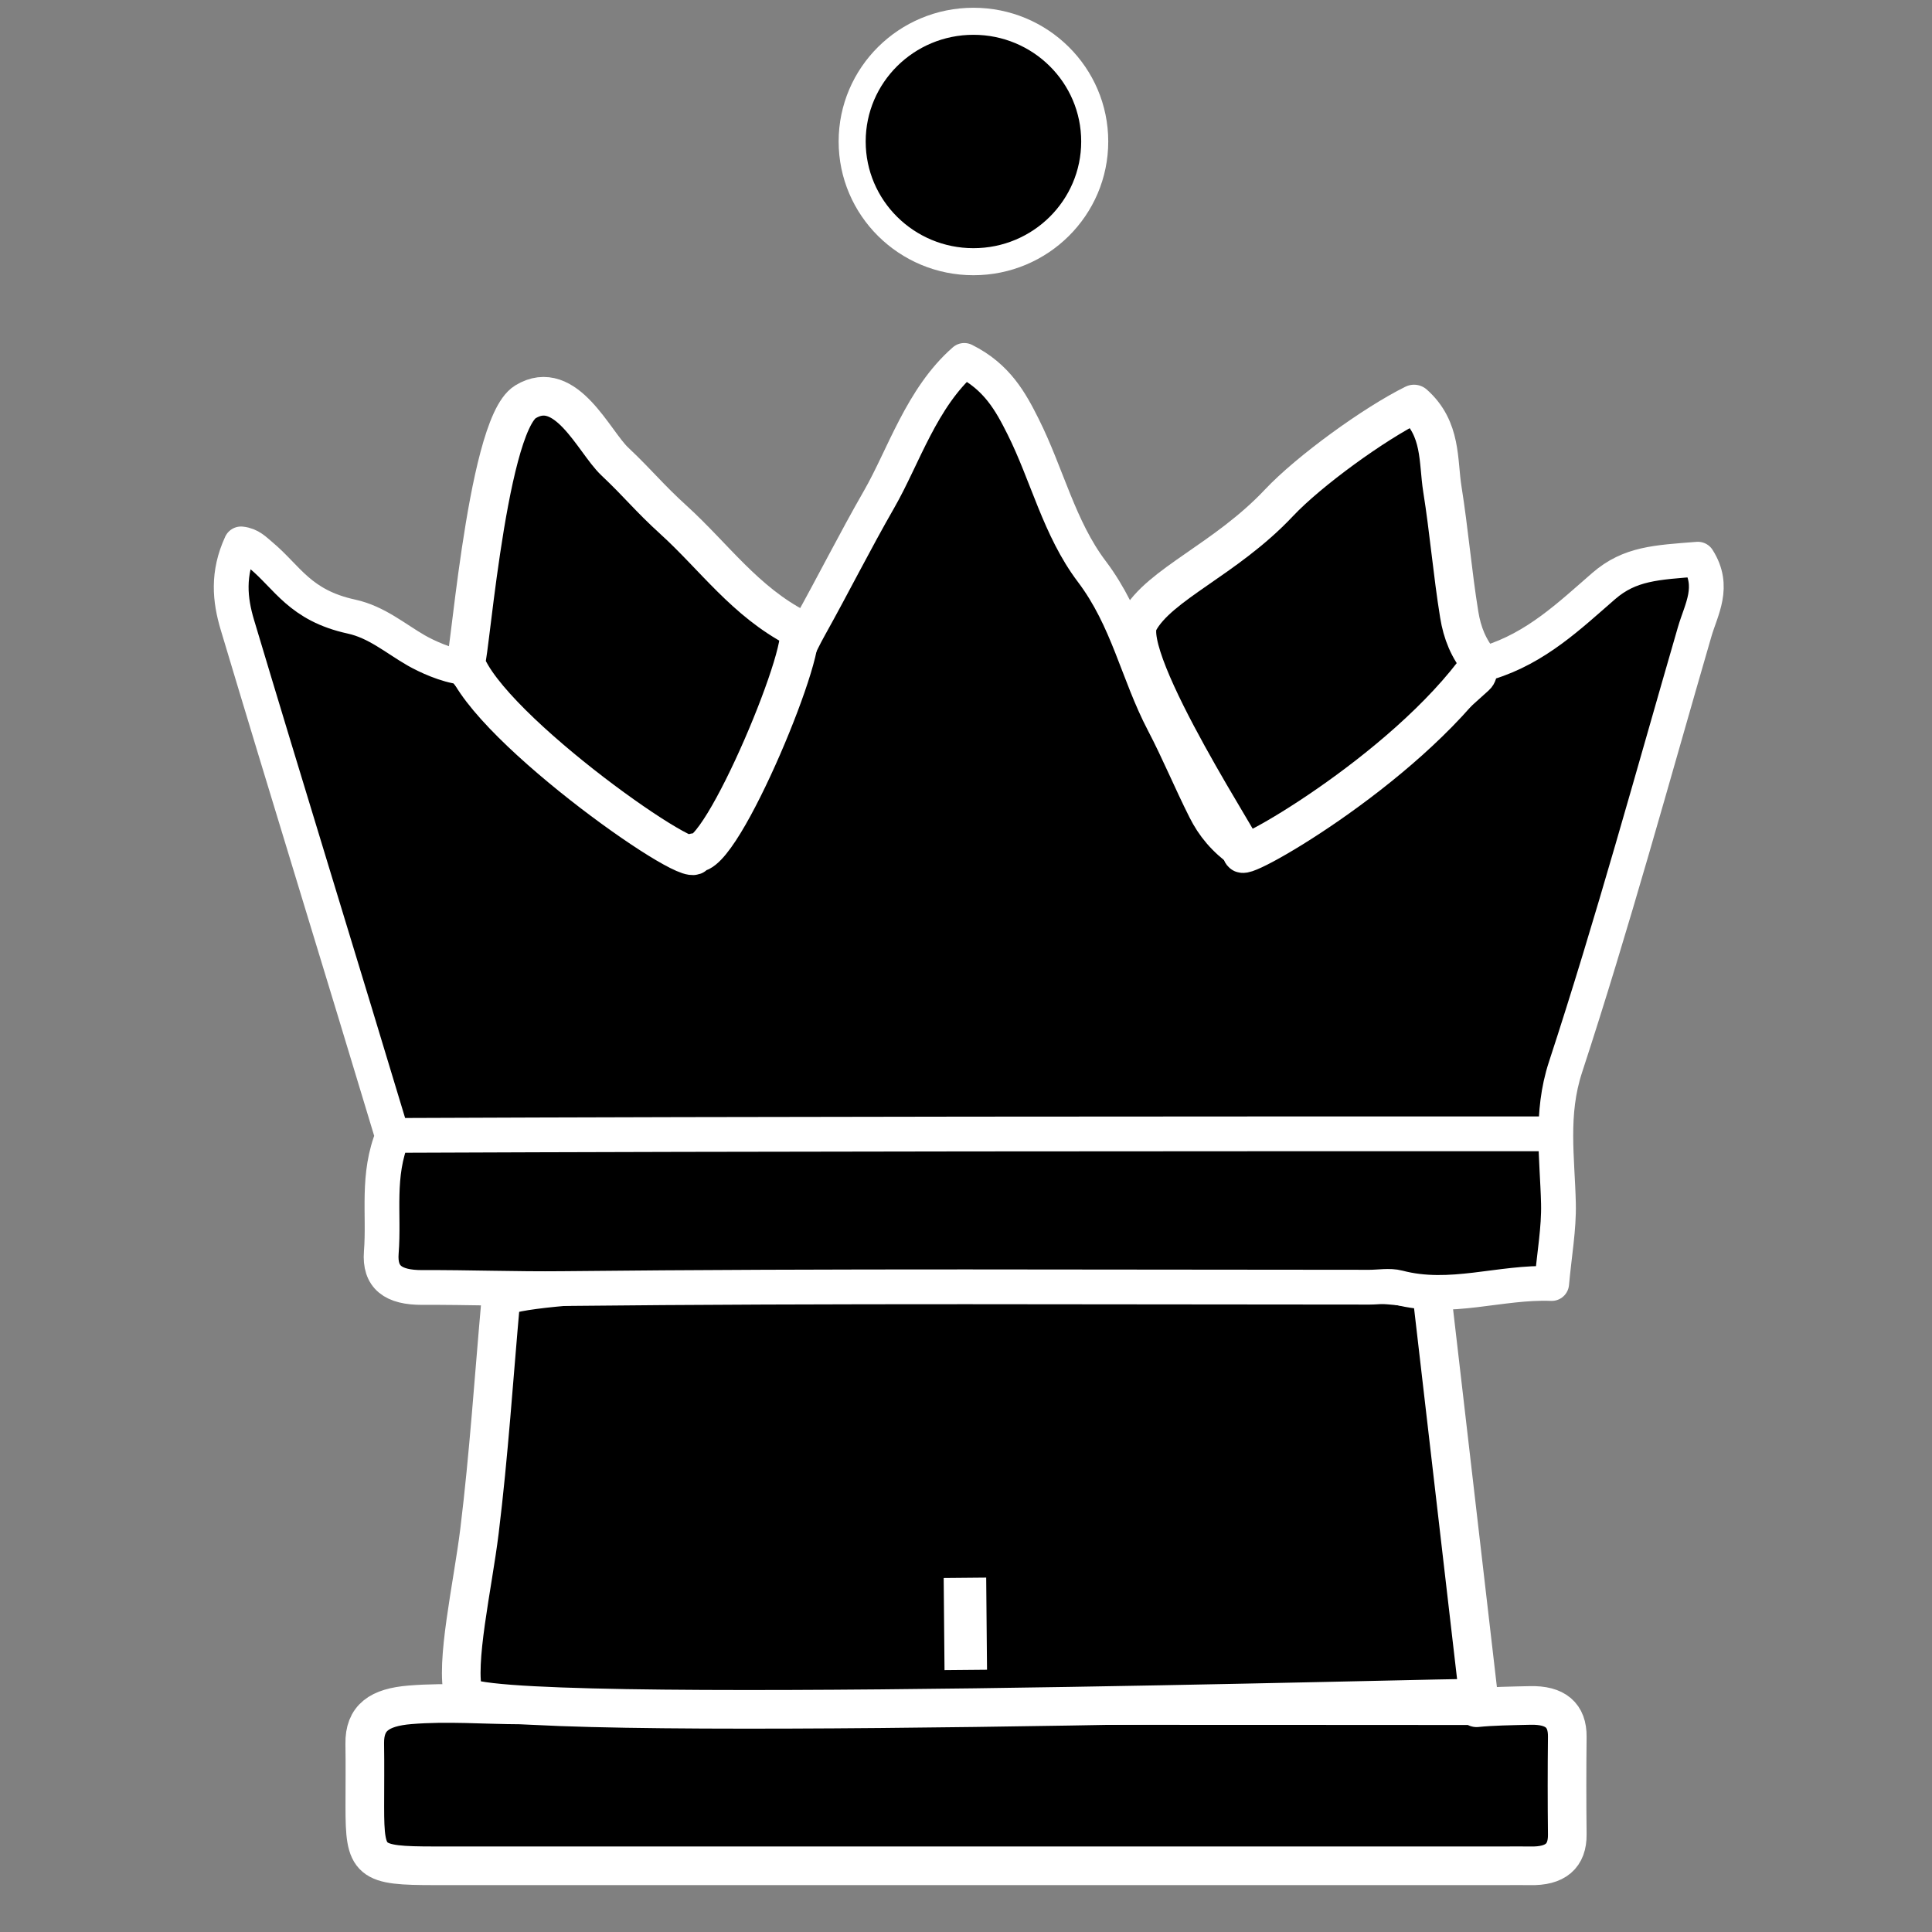 <?xml version="1.0" encoding="utf-8"?>
<svg xmlns="http://www.w3.org/2000/svg" viewBox="0 0 500 500">
  <rect x="0" y="0" width="500" height="500" fill="#808080" stroke="none"/>
  <path opacity="1" stroke-linecap="round" stroke-linejoin="round" stroke-width="10" d="M 382.141 441.968 C 386.22 441.542 391.101 441.486 395.995 441.37 C 402.578 441.213 405.673 443.915 405.61 449.489 C 405.517 457.908 405.517 466.329 405.61 474.747 C 405.673 480.321 402.58 483.015 395.995 482.872 C 393.865 482.827 391.732 482.865 389.6 482.865 C 297.244 482.865 204.889 482.865 112.531 482.865 C 95.448 482.865 94.414 481.992 94.414 467.529 C 94.414 462.118 94.487 456.705 94.397 451.293 C 94.284 444.518 98.208 441.853 106.117 441.206 C 115.787 440.414 125.316 441.211 134.909 441.24 C 211.636 441.475 304.883 441.343 381.611 441.428" style="stroke: rgb(255, 255, 255);"/>
  <path opacity="1" stroke-linecap="round" stroke-linejoin="round" stroke-width="10" d="M 129.581 336.732 C 127.806 356.577 126.518 376.465 124.088 396.253 C 122.352 410.377 117.703 430.561 119.99 438.664 C 122.277 446.767 382.854 439.003 382.699 439.508 L 370.568 334.921 C 374.601 328.281 122.832 327.753 129.581 336.732 Z" style="stroke: rgb(255, 255, 255);"/>
  <path opacity="1" stroke-linecap="round" stroke-linejoin="round" stroke-width="9" d="M 398.125 293.433 C 299.732 293.433 201.336 293.433 101.696 293.845 C 97.411 304.236 99.472 314.186 98.679 324.102 C 98.163 330.548 101.718 333.232 109.334 333.198 C 121.409 333.145 133.455 333.615 145.572 333.486 C 215.182 332.743 284.812 333.123 354.433 333.123 C 356.921 333.123 359.596 332.613 361.864 333.208 C 375.427 336.772 388.183 331.65 401.574 332.174 C 402.278 324.42 403.473 317.936 403.322 311.478 C 403.049 299.679 401.178 288.31 405.146 276.191 C 417.362 238.889 427.657 201.133 438.572 163.527 C 440.281 157.641 443.942 151.839 439.411 144.716 C 428.662 145.565 421.792 145.804 415.02 151.682 C 406.195 159.343 397.593 167.663 385.259 171.47 C 382.314 172.382 383.552 174.168 382.25 175.348 C 364.837 191.126 345.559 208.141 321.576 220.613 C 316.761 217.152 313.986 213.727 311.866 209.522 C 308.11 202.078 304.968 194.408 301.094 187.013 C 294.376 174.193 291.893 160.247 282.55 147.89 C 274.124 136.746 270.991 122.805 264.759 110.372 C 261.579 104.03 258.056 97.515 249.552 93.276 C 238.51 102.917 233.834 118.21 227.51 129.214 C 221.261 140.094 215.624 151.334 209.569 162.184 C 203.941 172.271 200.3 184.096 195.587 195.089 C 191.95 203.575 188.439 212.347 179.654 220.091 C 155.447 210.583 133.893 189.247 119.676 172.672 C 115.515 172.234 110.342 169.836 107.728 168.337 C 102.331 165.239 97.49 160.998 90.952 159.572 C 77.617 156.664 74.421 149.436 67.56 143.727 C 66.004 142.432 64.759 141.007 62.376 140.764 C 58.811 148.503 59.48 155.189 61.434 161.721 C 73.404 201.735 89.457 253.791 101.489 293.79" style="stroke: rgb(255, 255, 255);"/>
  <path opacity="1" stroke-linecap="round" stroke-linejoin="round" stroke-width="10" d="M 321.594 220.42 C 324.707 223.502 289.492 170.504 294.757 160.83 C 300.022 151.156 317.165 144.817 330.976 130.152 C 338.778 121.867 355.638 109.655 365.943 104.563 C 373.172 111.003 372.118 119.28 373.283 126.59 C 375.003 137.361 375.892 148.245 377.646 159.054 C 378.42 163.823 380.037 167.867 383.206 171.655 C 363.289 199.72 318.507 224.77 321.594 220.42 Z" style="stroke: rgb(255, 255, 255);"/>
  <path opacity="1" stroke-linecap="round" stroke-linejoin="round" stroke-width="10" d="M 206.308 162.635 C 192.821 155.633 184.827 144.126 174.394 134.629 C 167.708 128.543 165.609 125.581 159.063 119.383 C 153.715 114.321 146.445 97.579 135.975 104.001 C 125.505 110.423 121.008 178.023 120.326 171.137 C 126.407 188.8 182.165 227.601 179.772 220.649 C 186.508 223.393 210.831 164.478 206.308 162.635 Z" style="stroke: rgb(255, 255, 255);"/>
  <ellipse style="stroke-width: 7px; stroke: rgb(255, 255, 255);" cx="251.926" cy="36.618" rx="31.387" ry="31.112"/>
  <line style="transform-box: fill-box; transform-origin: 50% 50%; stroke-width: 11px; stroke: rgb(255, 255, 255);" x1="250.275" y1="91.668" x2="250.059" y2="67.827" transform="matrix(-1, 0, 0, -1, 0, 0)"/>
</svg>